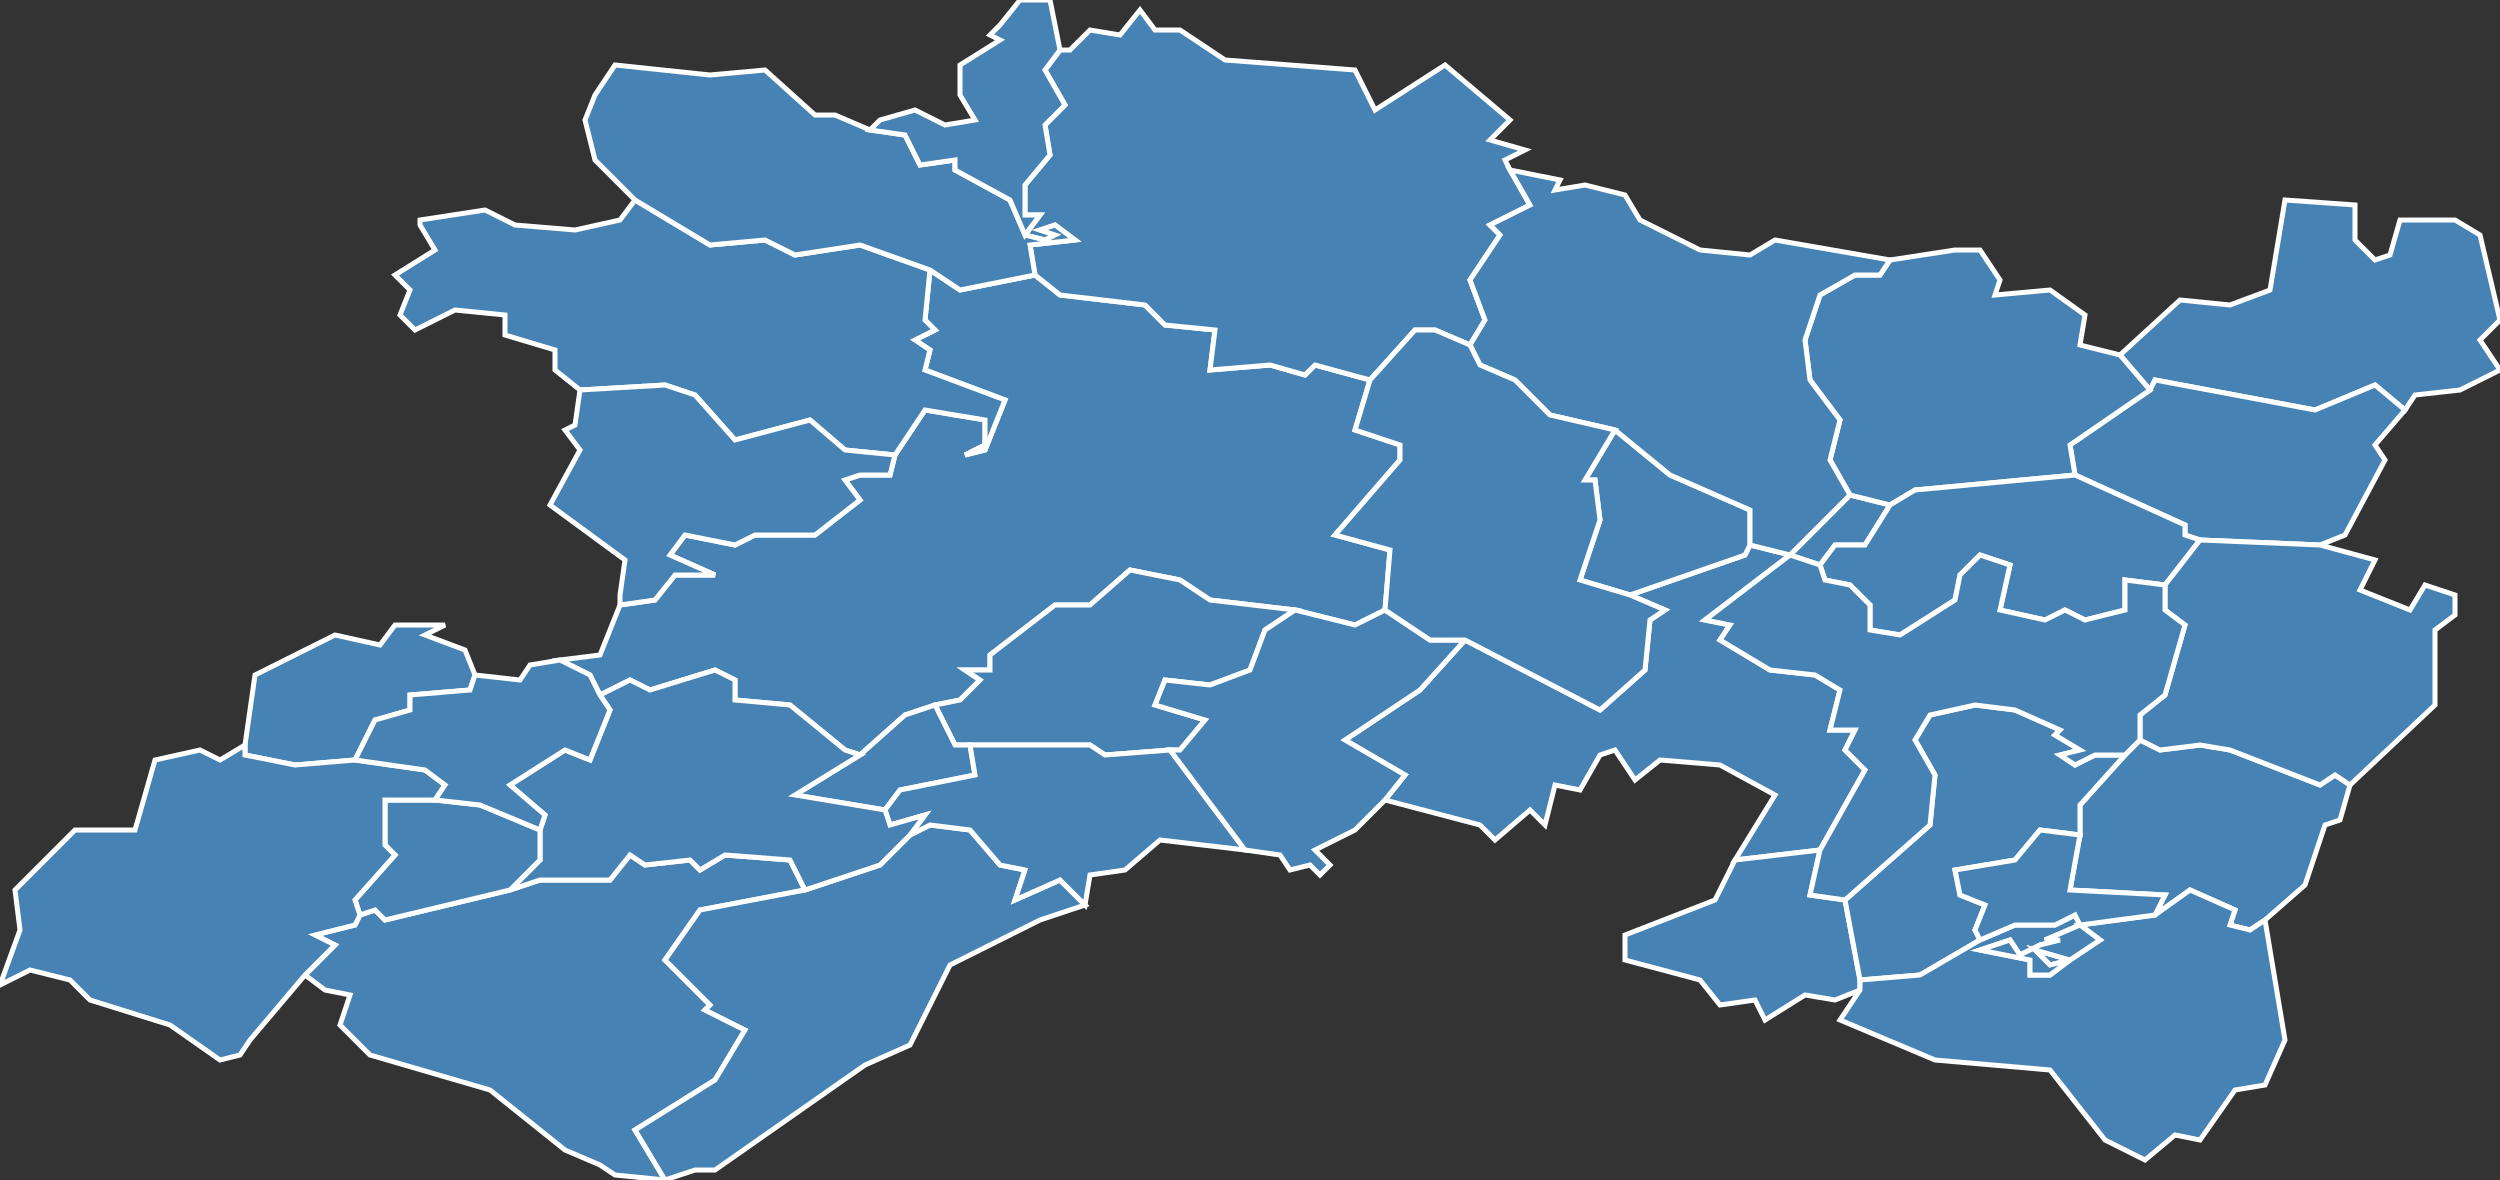 <?xml version="1.0" encoding="utf-8"?>
<svg version="1.1" id="svgmap" xmlns="http://www.w3.org/2000/svg" xmlns:xlink="http://www.w3.org/1999/xlink" x="0px" y="0px" width="100%" height="100%" viewBox="0 0 500 236">
<rect x="0" y="0" width="500" height="236" fill="#333333" stroke="none"/>
<polygon points="277,160 281,155 269,148 284,138 293,128 320,142 329,134 330,124 333,122 326,119 349,111 350,109 358,111 370,99 378,101 373,109 367,109 364,113 358,111 341,124 346,125 344,128 354,134 363,135 368,138 366,146 371,146 369,150 373,154 364,170 347,172 355,159 344,153 332,152 327,156 323,150 320,151 316,158 311,157 309,165 306,162 299,168 296,165 277,160" id="49013" class="commune" fill="steelblue" stroke-width="1" stroke="white" geotype="commune" geoname="Auverse" code_insee="49013" code_canton="4908"/><polygon points="187,141 181,143 172,151 169,150 158,141 147,140 147,136 143,134 130,138 126,136 120,139 118,135 112,132 120,131 124,121 131,120 135,115 143,115 134,111 137,107 147,109 151,107 163,107 172,100 169,96 172,95 178,95 179,91 185,82 197,84 197,89 193,91 197,90 201,80 185,74 186,70 183,68 187,66 185,64 186,54 192,58 207,55 212,59 229,61 233,65 243,66 242,74 254,73 261,75 263,73 274,76 271,86 280,89 280,92 267,107 278,110 277,122 271,125 259,122 242,120 236,116 226,114 218,121 211,121 198,131 198,134 193,134 196,136 192,140 187,141" id="49018" class="commune" fill="steelblue" stroke-width="1" stroke="white" geotype="commune" geoname="Baugé-en-Anjou" code_insee="49018" code_canton="4908"/><polygon points="61,195 67,189 63,187 71,185 72,183 75,182 77,184 102,178 108,176 122,176 126,171 129,173 138,172 140,174 145,171 158,172 161,178 140,182 133,192 142,201 141,202 149,206 143,216 127,226 133,236 123,235 120,233 113,230 98,218 74,211 68,205 70,199 65,198 61,195" id="49021" class="commune" fill="steelblue" stroke-width="1" stroke="white" geotype="commune" geoname="Beaufort-en-Vallée" code_insee="49021" code_canton="4908"/><polygon points="187,141 192,140 196,136 193,134 198,134 198,131 211,121 218,121 226,114 236,116 242,120 259,122 253,126 250,134 242,137 233,136 231,141 241,144 236,150 234,150 221,151 218,149 194,149 191,149 187,141" id="49031" class="commune" fill="steelblue" stroke-width="1" stroke="white" geotype="commune" geoname="Bocé" code_insee="49031" code_canton="4908"/><polygon points="468,164 465,165 461,177 453,184 450,186 446,185 447,182 438,178 431,183 433,179 414,178 416,167 416,161 425,151 428,148 432,150 440,149 446,150 464,157 467,155 470,157 468,164" id="49044" class="commune" fill="steelblue" stroke-width="1" stroke="white" geotype="commune" geoname="Breil" code_insee="49044" code_canton="4908"/><polygon points="133,236 127,226 143,216 149,206 141,202 142,201 133,192 140,182 161,178 176,173 182,167 186,165 194,166 200,173 205,174 203,180 212,176 217,181 208,184 190,193 182,209 173,213 143,234 139,234 133,236" id="49049" class="commune" fill="steelblue" stroke-width="1" stroke="white" geotype="commune" geoname="Brion" code_insee="49049" code_canton="4908"/><polygon points="500,74 492,78 483,79 481,82 475,77 463,82 431,76 430,78 424,71 436,60 446,61 454,58 457,40 471,41 471,48 475,52 478,51 480,44 491,44 496,47 500,64 496,68 500,74" id="49052" class="commune" fill="steelblue" stroke-width="1" stroke="white" geotype="commune" geoname="Broc" code_insee="49052" code_canton="4908"/><polygon points="481,82 475,89 477,92 469,107 464,109 440,108 437,107 437,105 415,95 414,89 430,78 431,76 463,82 475,77 481,82" id="49062" class="commune" fill="steelblue" stroke-width="1" stroke="white" geotype="commune" geoname="Chalonnes-sous-le-Lude" code_insee="49062" code_canton="4908"/><polygon points="169,150 172,151 181,143 187,141 191,149 194,149 195,155 180,158 177,162 159,159 172,151 169,150" id="49079" class="commune" fill="steelblue" stroke-width="1" stroke="white" geotype="commune" geoname="Chartrené" code_insee="49079" code_canton="4908"/><polygon points="323,86 334,95 350,102 350,109 349,111 326,119 316,116 320,104 319,96 317,96 323,86" id="49087" class="commune" fill="steelblue" stroke-width="1" stroke="white" geotype="commune" geoname="Chavaignes" code_insee="49087" code_canton="4908"/><polygon points="84,45 84,44 97,42 103,45 115,46 124,44 127,40 142,49 153,48 159,51 172,49 186,54 185,64 187,66 183,68 186,70 185,74 201,80 197,90 193,91 197,89 197,84 185,82 179,91 169,90 162,84 147,88 139,79 133,77 116,78 111,74 111,70 101,67 101,63 91,62 83,66 80,63 82,58 79,55 87,50 84,45" id="49097" class="commune" fill="steelblue" stroke-width="1" stroke="white" geotype="commune" geoname="Cheviré-le-Rouge" code_insee="49097" code_canton="4908"/><polygon points="378,101 370,99 366,92 368,84 362,76 361,68 364,59 371,55 376,55 378,52 391,50 396,50 400,56 399,59 410,58 417,63 416,69 424,71 430,78 414,89 415,95 383,98 378,101" id="49098" class="commune" fill="steelblue" stroke-width="1" stroke="white" geotype="commune" geoname="Chigné" code_insee="49098" code_canton="4908"/><polygon points="289,13 302,24 298,28 305,30 301,32 302,34 306,41 298,45 300,47 294,56 297,64 294,69 287,66 283,66 274,76 263,73 261,75 254,73 242,74 243,66 233,65 229,61 212,59 207,55 206,49 215,48 211,45 208,46 211,47 209,48 205,47 208,43 205,43 205,37 210,31 209,25 213,21 209,14 212,10 214,10 218,6 224,7 228,2 231,6 236,6 245,12 271,14 275,22 289,13" id="49101" class="commune" fill="steelblue" stroke-width="1" stroke="white" geotype="commune" geoname="Clefs-Val d'Anjou" code_insee="49101" code_canton="4908"/><polygon points="177,162 180,158 195,155 194,149 218,149 221,151 234,150 249,170 232,168 225,174 218,175 217,181 212,176 203,180 205,174 200,173 194,166 186,165 182,167 185,163 178,165 177,162" id="49116" class="commune" fill="steelblue" stroke-width="1" stroke="white" geotype="commune" geoname="Cuon" code_insee="49116" code_canton="4908"/><polygon points="440,108 433,117 425,116 425,122 417,124 413,122 409,124 400,122 402,113 396,111 392,115 391,120 380,127 374,126 374,121 370,117 365,116 364,113 367,109 373,109 378,101 383,98 415,95 437,105 437,107 440,108" id="49122" class="commune" fill="steelblue" stroke-width="1" stroke="white" geotype="commune" geoname="Dénezé-sous-le-Lude" code_insee="49122" code_canton="4908"/><polygon points="179,91 178,95 172,95 169,96 172,100 163,107 151,107 147,109 137,107 134,111 143,115 135,115 131,120 124,121 124,119 125,112 110,101 116,90 113,86 115,85 116,78 133,77 139,79 147,88 162,84 169,90 179,91" id="49128" class="commune" fill="steelblue" stroke-width="1" stroke="white" geotype="commune" geoname="Échemiré" code_insee="49128" code_canton="4908"/><polygon points="169,150 172,151 159,159 177,162 178,165 185,163 182,167 176,173 161,178 158,172 145,171 140,174 138,172 129,173 126,171 122,176 108,176 102,178 108,172 108,166 109,163 102,157 113,150 118,152 122,142 120,139 126,136 130,138 143,134 147,136 147,140 158,141 169,150" id="49138" class="commune" fill="steelblue" stroke-width="1" stroke="white" geotype="commune" geoname="Fontaine-Guérin" code_insee="49138" code_canton="4908"/><polygon points="49,149 51,135 67,127 76,129 79,125 85,125 89,125 85,127 93,130 95,135 94,138 82,139 82,142 75,144 71,152 59,153 49,151 49,149" id="49139" class="commune" fill="steelblue" stroke-width="1" stroke="white" geotype="commune" geoname="Fontaine-Milon" code_insee="49139" code_canton="4908"/><polygon points="205,47 209,48 211,47 208,46 211,45 215,48 206,49 207,55 192,58 186,54 172,49 159,51 153,48 142,49 127,40 119,32 117,24 119,19 123,13 142,15 153,14 163,23 167,23 174,26 181,27 184,33 191,32 191,34 202,40 205,47" id="49143" class="commune" fill="steelblue" stroke-width="1" stroke="white" geotype="commune" geoname="Fougeré" code_insee="49143" code_canton="4908"/><polygon points="102,178 77,184 75,182 72,183 71,180 79,171 77,169 77,160 87,160 96,161 108,166 108,172 102,178" id="49147" class="commune" fill="steelblue" stroke-width="1" stroke="white" geotype="commune" geoname="Gée" code_insee="49147" code_canton="4908"/><polygon points="350,109 350,102 334,95 323,86 310,83 303,76 296,73 294,69 297,64 294,56 300,47 298,45 306,41 302,34 312,36 311,38 317,37 325,39 328,44 340,50 350,51 355,48 378,52 376,55 371,55 364,59 361,68 362,76 368,84 366,92 370,99 358,111 350,109" id="49150" class="commune" fill="steelblue" stroke-width="1" stroke="white" geotype="commune" geoname="Genneteil" code_insee="49150" code_canton="4908"/><polygon points="293,128 284,138 269,148 281,155 277,160 271,166 263,170 266,173 264,175 262,173 258,174 256,171 249,170 249,170 234,150 236,150 241,144 231,141 233,136 242,137 250,134 253,126 259,122 271,125 277,122 286,128 293,128" id="49157" class="commune" fill="steelblue" stroke-width="1" stroke="white" geotype="commune" geoname="Guédeniau" code_insee="49157" code_canton="4908"/><polygon points="274,76 283,66 287,66 294,69 296,73 303,76 310,83 323,86 317,96 319,96 320,104 316,116 326,119 333,122 330,124 329,134 320,142 293,128 286,128 277,122 278,110 267,107 280,92 280,89 271,86 274,76" id="49173" class="commune" fill="steelblue" stroke-width="1" stroke="white" geotype="commune" geoname="Lasse" code_insee="49173" code_canton="4908"/><polygon points="347,172 364,170 362,179 369,180 372,196 372,198 367,200 361,199 353,204 351,200 344,201 340,196 325,192 325,187 343,180 347,172" id="49175" class="commune" fill="steelblue" stroke-width="1" stroke="white" geotype="commune" geoname="Linières-Bouton" code_insee="49175" code_canton="4908"/><polygon points="49,149 49,151 59,153 71,152 85,154 89,157 87,160 77,160 77,169 79,171 71,180 72,183 71,185 63,187 67,189 61,195 50,208 48,211 44,212 34,205 18,200 14,196 6,194 0,197 4,186 3,178 15,166 27,166 31,152 40,150 44,152 49,149" id="49194" class="commune" fill="steelblue" stroke-width="1" stroke="white" geotype="commune" geoname="Mazé" code_insee="49194" code_canton="4908"/><polygon points="433,117 440,108 464,109 475,112 472,118 482,122 485,117 491,119 491,123 487,126 487,141 470,157 467,155 464,157 446,150 440,149 432,150 428,148 428,143 433,139 437,125 433,122 433,117" id="49197" class="commune" fill="steelblue" stroke-width="1" stroke="white" geotype="commune" geoname="Meigné-le-Vicomte" code_insee="49197" code_canton="4908"/><polygon points="425,151 416,161 416,167 408,166 403,172 391,174 392,179 397,181 395,186 396,188 384,195 372,196 369,180 386,165 387,155 383,148 386,143 395,141 403,142 412,146 411,147 416,150 412,151 415,153 419,151 425,151" id="49202" class="commune" fill="steelblue" stroke-width="1" stroke="white" geotype="commune" geoname="Méon" code_insee="49202" code_canton="4908"/><polygon points="364,170 373,154 369,150 371,146 366,146 368,138 363,135 354,134 344,128 346,125 341,124 358,111 364,113 365,116 370,117 374,121 374,126 380,127 391,120 392,115 396,111 402,113 400,122 409,124 413,122 417,124 425,122 425,116 433,117 433,122 437,125 433,139 428,143 428,148 425,151 419,151 415,153 412,151 416,150 411,147 412,146 403,142 395,141 386,143 383,148 387,155 386,165 369,180 362,179 364,170" id="49228" class="commune" fill="steelblue" stroke-width="1" stroke="white" geotype="commune" geoname="Noyant" code_insee="49228" code_canton="4908"/><polygon points="429,232 421,228 410,214 387,212 368,204 372,198 372,196 384,195 396,188 403,185 411,185 415,183 416,185 409,188 412,188 408,189 404,191 402,188 396,190 406,192 406,195 410,195 414,192 410,193 407,190 414,192 420,188 416,185 431,183 438,178 447,182 446,185 450,186 453,184 457,208 453,217 447,218 440,228 435,227 429,232" id="49234" class="commune" fill="steelblue" stroke-width="1" stroke="white" geotype="commune" geoname="Parçay-les-Pins" code_insee="49234" code_canton="4908"/><polygon points="416,167 414,178 433,179 431,183 416,185 420,188 414,192 407,190 410,193 414,192 410,195 406,195 406,192 396,190 402,188 404,191 408,189 412,188 409,188 416,185 415,183 411,185 403,185 396,188 395,186 397,181 392,179 391,174 403,172 408,166 416,167" id="49237" class="commune" fill="steelblue" stroke-width="1" stroke="white" geotype="commune" geoname="Pellerine" code_insee="49237" code_canton="4908"/><polygon points="95,135 104,136 106,133 112,132 118,135 120,139 122,142 118,152 113,150 102,157 109,163 108,166 96,161 87,160 89,157 85,154 71,152 75,144 82,142 82,139 94,138 95,135" id="49280" class="commune" fill="steelblue" stroke-width="1" stroke="white" geotype="commune" geoname="Saint-Georges-du-Bois" code_insee="49280" code_canton="4908"/><polygon points="174,26 176,24 183,22 189,25 195,24 192,19 192,13 200,8 198,7 200,5 204,0 210,0 212,10 209,14 213,21 209,25 210,31 205,37 205,43 208,43 205,47 202,40 191,34 191,32 184,33 181,27 174,26" id="49315" class="commune" fill="steelblue" stroke-width="1" stroke="white" geotype="commune" geoname="Saint-Quentin-lès-Beaurepaire" code_insee="49315" code_canton="4908"/></svg>